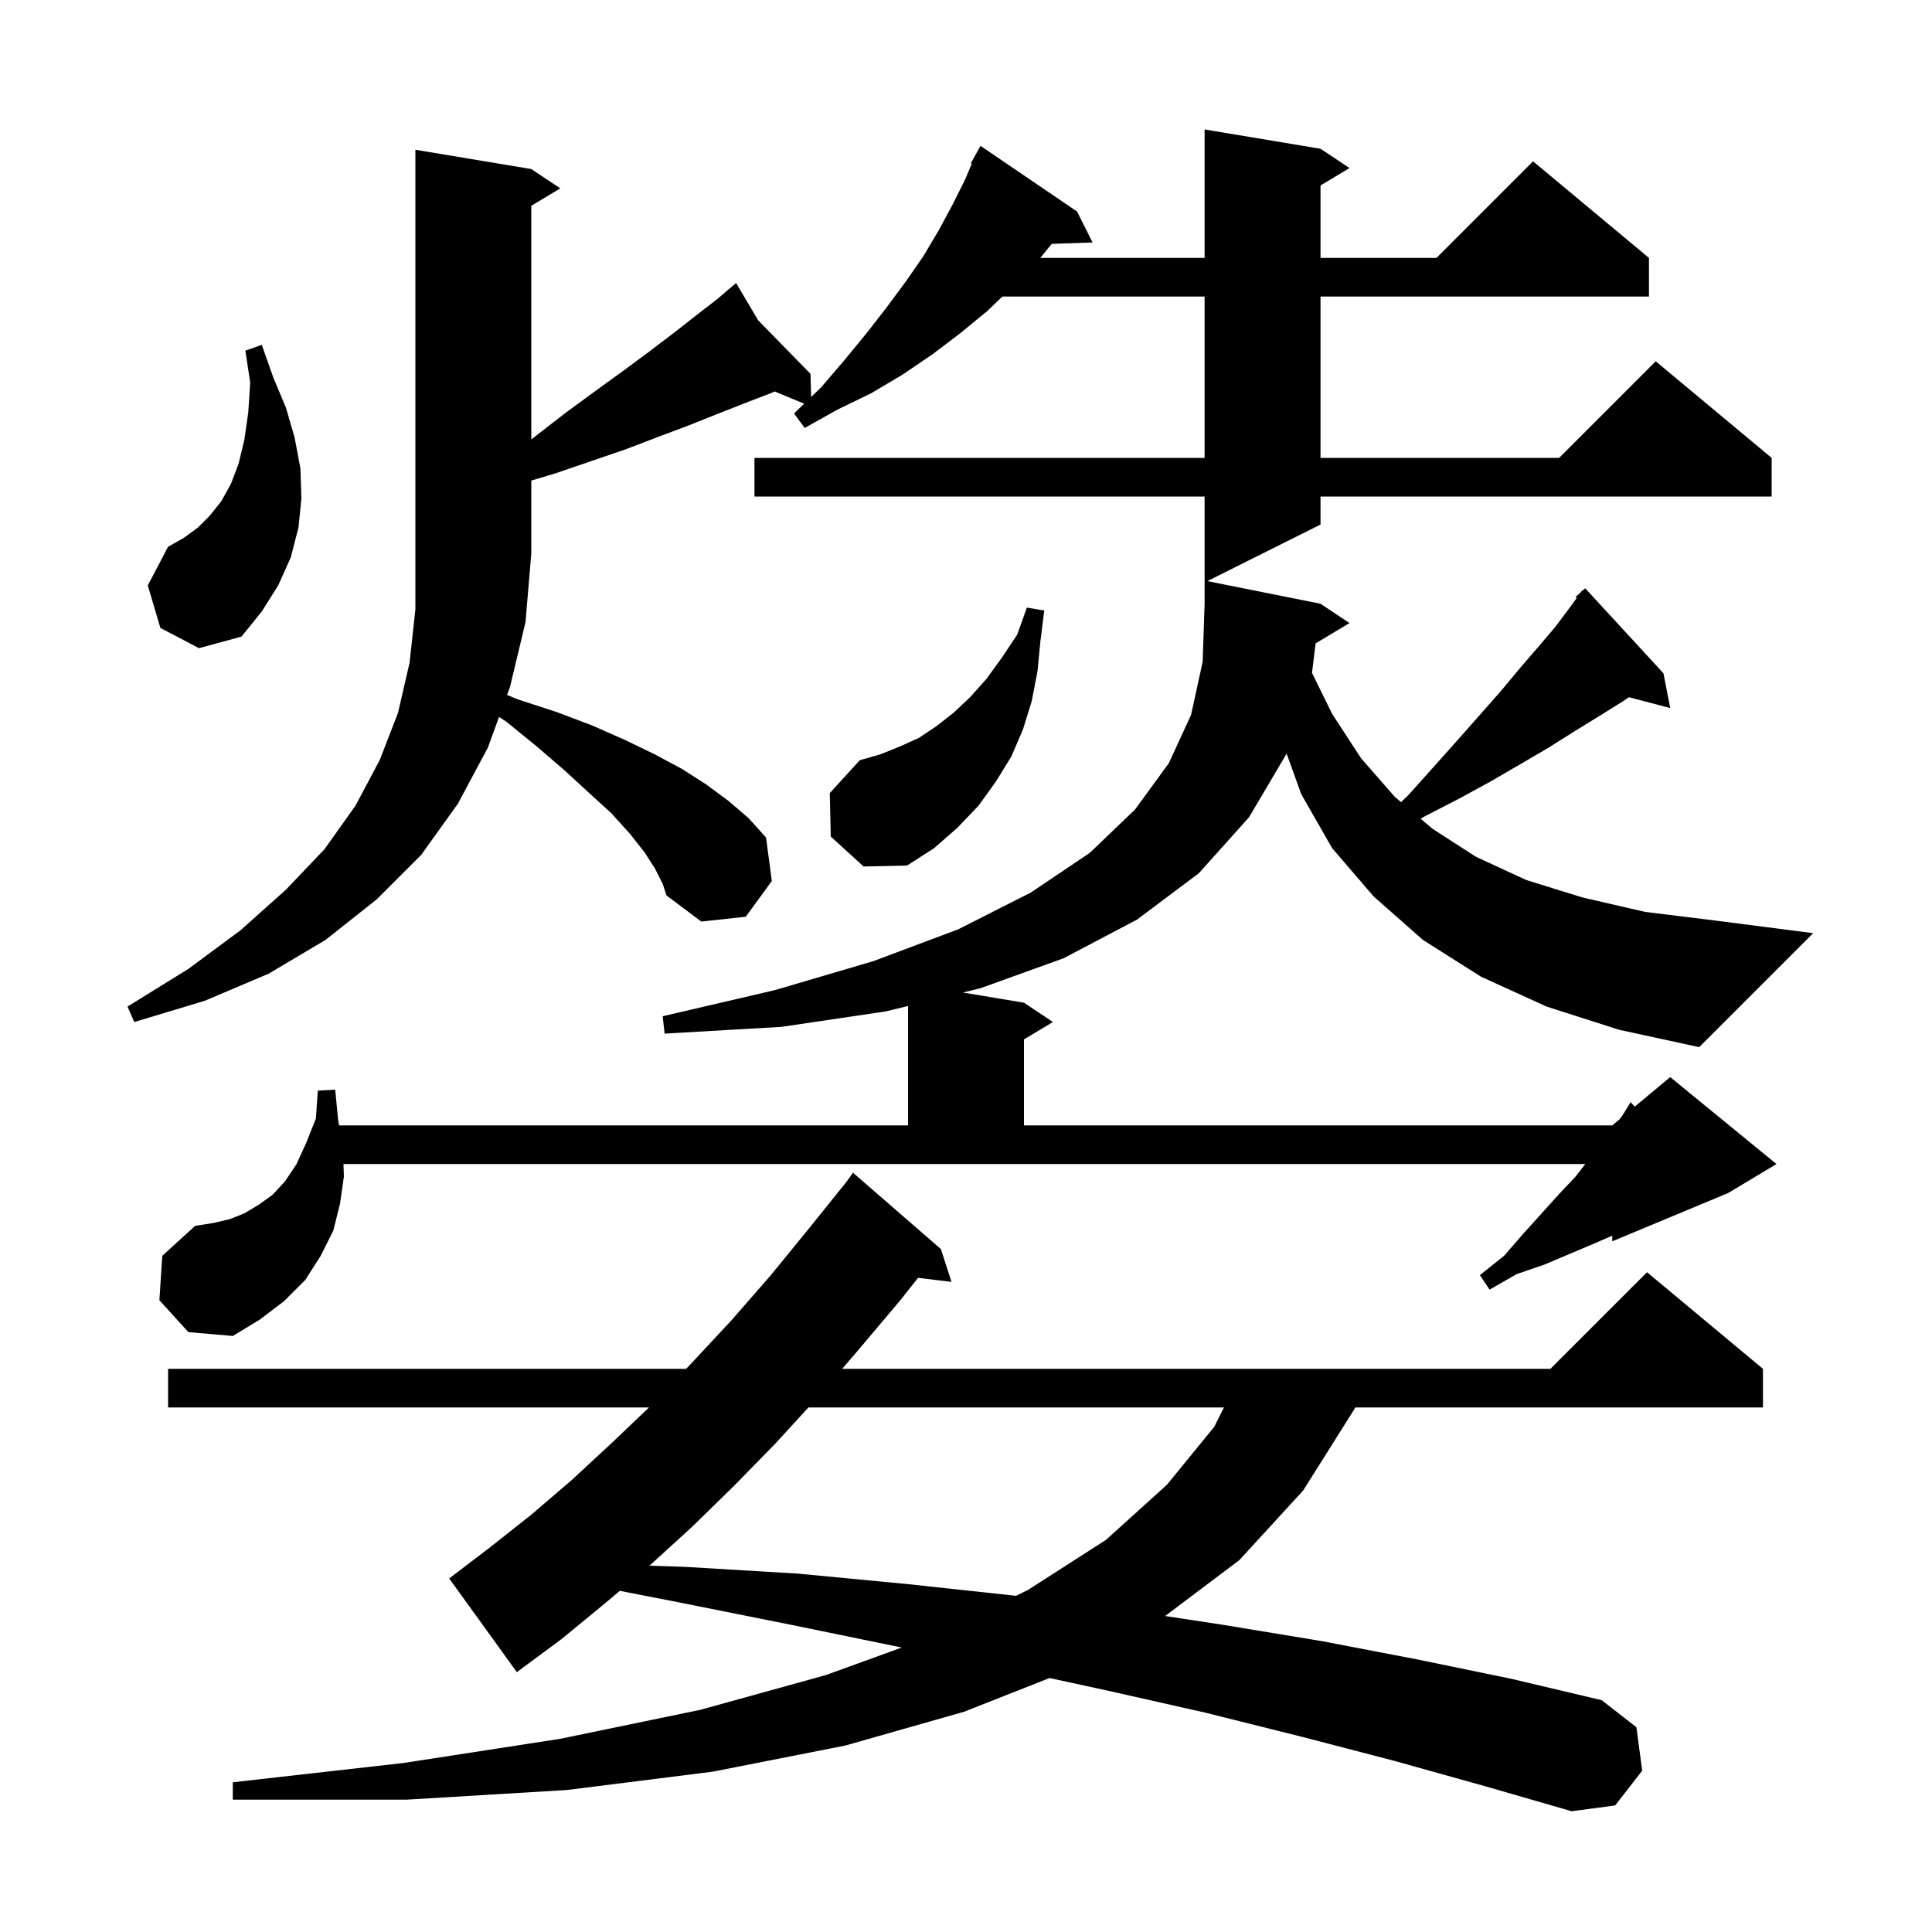 <svg xmlns="http://www.w3.org/2000/svg" xmlns:xlink="http://www.w3.org/1999/xlink" version="1.1" baseProfile="full" viewBox="0 0 200 200" width="200" height="200">
<g fill="black">
<path d="M 144.4 182.3 L 134.8 179.8 L 124.8 177.3 L 114.6 175.0 L 108.65 173.709 L 99.8 177.2 L 87.5 180.7 L 73.8 183.4 L 58.7 185.3 L 42.1 186.3 L 24.1 186.3 L 24.1 184.5 L 41.8 182.5 L 58.0 180.0 L 72.5 177.0 L 85.5 173.4 L 93.352 170.551 L 93.1 170.5 L 81.9 168.2 L 70.4 165.9 L 64.159 164.684 L 62.6 166.0 L 58.1 169.7 L 53.5 173.1 L 46.5 163.4 L 50.7 160.2 L 55.0 156.8 L 59.2 153.2 L 63.3 149.4 L 67.185 145.7 L 17.4 145.7 L 17.4 141.7 L 71.028 141.7 L 71.6 141.1 L 75.7 136.7 L 79.8 132.0 L 83.8 127.1 L 87.644 122.319 L 88.3 121.4 L 97.4 129.3 L 98.5 132.7 L 95.037 132.282 L 93.2 134.6 L 88.9 139.7 L 87.18 141.7 L 160.5 141.7 L 170.5 131.7 L 182.5 141.7 L 182.5 145.7 L 140.3 145.7 L 140.0 146.2 L 134.9 154.3 L 128.3 161.5 L 120.614 167.288 L 126.6 168.2 L 136.9 169.9 L 146.8 171.8 L 156.5 173.8 L 165.8 176.0 L 169.4 178.8 L 170.0 183.3 L 167.2 186.9 L 162.7 187.5 L 153.7 184.9 Z M 83.685 145.7 L 80.3 149.4 L 76.0 153.8 L 71.6 158.1 L 67.233 162.079 L 70.9 162.2 L 82.6 162.9 L 94.1 164.0 L 105.179 165.198 L 106.4 164.6 L 114.5 159.4 L 120.8 153.7 L 125.7 147.7 L 126.7 145.7 Z M 67.8 89.9 L 66.7 88.2 L 65.2 86.3 L 63.3 84.2 L 61.0 82.1 L 58.5 79.8 L 55.6 77.3 L 52.4 74.7 L 51.661 74.22 L 50.5 77.4 L 47.4 83.2 L 43.6 88.5 L 39.0 93.1 L 33.7 97.3 L 27.8 100.8 L 21.2 103.6 L 13.9 105.8 L 13.2 104.2 L 19.5 100.3 L 24.9 96.3 L 29.6 92.1 L 33.6 87.9 L 36.8 83.4 L 39.3 78.7 L 41.2 73.8 L 42.4 68.6 L 43.0 63.1 L 43.0 15.5 L 55.0 17.5 L 58.0 19.5 L 55.0 21.3 L 55.0 45.494 L 55.5 45.1 L 58.6 42.7 L 61.6 40.5 L 64.5 38.4 L 67.2 36.4 L 69.7 34.5 L 72.0 32.7 L 74.2 31.0 L 75.374 30.002 L 75.3 29.9 L 75.388 29.99 L 76.2 29.3 L 78.486 33.16 L 83.9 38.7 L 83.97 41.093 L 85.0 40.1 L 87.4 37.3 L 89.7 34.5 L 91.8 31.8 L 93.8 29.1 L 95.6 26.5 L 97.2 23.8 L 98.6 21.2 L 99.9 18.6 L 100.6 16.945 L 100.5 16.9 L 101.5 15.1 L 111.5 21.9 L 113.1 25.1 L 108.874 25.246 L 107.689 26.7 L 124.7 26.7 L 124.7 13.4 L 136.7 15.4 L 139.7 17.4 L 136.7 19.2 L 136.7 26.7 L 148.7 26.7 L 158.7 16.7 L 170.7 26.7 L 170.7 30.7 L 136.7 30.7 L 136.7 47.4 L 161.4 47.4 L 171.4 37.4 L 183.4 47.4 L 183.4 51.4 L 136.7 51.4 L 136.7 54.3 L 124.986 60.157 L 136.7 62.5 L 139.7 64.5 L 136.193 66.604 L 135.817 69.654 L 137.9 73.9 L 140.9 78.5 L 144.4 82.5 L 145.036 83.038 L 145.8 82.3 L 148.4 79.4 L 150.9 76.6 L 153.2 74.0 L 155.4 71.5 L 157.4 69.1 L 159.3 66.9 L 161.0 64.9 L 162.5 62.9 L 163.22 61.904 L 163.1 61.8 L 163.656 61.3 L 163.8 61.1 L 163.836 61.137 L 164.1 60.9 L 172.2 69.7 L 172.9 73.3 L 168.624 72.175 L 168.0 72.6 L 165.6 74.1 L 163.0 75.7 L 160.3 77.4 L 157.4 79.1 L 154.3 80.9 L 151.0 82.7 L 147.5 84.5 L 147.064 84.754 L 148.3 85.8 L 152.8 88.7 L 158.0 91.1 L 163.8 92.9 L 170.3 94.4 L 177.6 95.3 L 187.7 96.6 L 175.9 108.4 L 167.6 106.6 L 160.1 104.2 L 153.3 101.1 L 147.3 97.3 L 142.2 92.8 L 137.9 87.8 L 134.7 82.2 L 133.191 78.016 L 129.3 84.6 L 124.1 90.4 L 117.7 95.2 L 110.1 99.2 L 101.5 102.3 L 99.678 102.746 L 106.0 103.8 L 109.0 105.8 L 106.0 107.6 L 106.0 116.5 L 166.9 116.5 L 167.676 115.853 L 168.0 115.4 L 168.8 114.1 L 169.228 114.56 L 172.9 111.5 L 183.9 120.5 L 178.9 123.5 L 166.9 128.5 L 166.9 127.917 L 165.1 128.7 L 159.9 130.9 L 157.0 131.9 L 154.2 133.5 L 153.2 132.0 L 155.7 130.0 L 157.7 127.7 L 159.6 125.6 L 161.4 123.6 L 163.1 121.8 L 164.111 120.5 L 35.555 120.5 L 35.6 121.8 L 35.2 124.6 L 34.5 127.4 L 33.2 130.0 L 31.6 132.5 L 29.4 134.7 L 26.9 136.6 L 24.1 138.3 L 19.5 137.9 L 16.5 134.6 L 16.8 130.0 L 20.2 126.9 L 22.1 126.6 L 23.8 126.2 L 25.3 125.6 L 26.8 124.7 L 28.2 123.7 L 29.5 122.3 L 30.7 120.5 L 31.7 118.3 L 32.7 115.8 L 32.9 112.9 L 34.7 112.8 L 35.0 115.9 L 35.1 116.5 L 94.0 116.5 L 94.0 104.137 L 91.7 104.7 L 80.9 106.3 L 68.8 107.0 L 68.6 105.2 L 80.2 102.5 L 90.4 99.5 L 99.2 96.2 L 106.7 92.4 L 112.8 88.3 L 117.5 83.8 L 121.0 79.0 L 123.3 74.0 L 124.5 68.5 L 124.7 62.5 L 124.7 51.4 L 78.1 51.4 L 78.1 47.4 L 124.7 47.4 L 124.7 30.7 L 103.763 30.7 L 102.2 32.2 L 99.4 34.5 L 96.5 36.7 L 93.4 38.8 L 90.2 40.7 L 86.7 42.4 L 83.3 44.3 L 82.2 42.8 L 83.248 41.789 L 80.196 40.526 L 79.8 40.7 L 77.2 41.7 L 74.4 42.8 L 71.4 44.0 L 68.2 45.2 L 64.8 46.5 L 61.3 47.7 L 57.5 49.0 L 55.0 49.75 L 55.0 57.3 L 54.4 64.4 L 52.8 71.1 L 52.493 71.941 L 53.6 72.4 L 57.6 73.7 L 61.3 75.1 L 64.7 76.6 L 67.8 78.1 L 70.6 79.6 L 73.1 81.2 L 75.4 82.9 L 77.5 84.7 L 79.3 86.7 L 79.9 91.2 L 77.2 94.9 L 72.6 95.4 L 69.0 92.7 L 68.6 91.5 Z M 86.0 86.6 L 85.9 82.1 L 89.0 78.7 L 91.1 78.1 L 93.1 77.3 L 95.1 76.4 L 96.9 75.2 L 98.7 73.8 L 100.4 72.2 L 102.1 70.3 L 103.7 68.1 L 105.3 65.7 L 106.3 62.9 L 108.1 63.2 L 107.7 66.4 L 107.4 69.5 L 106.8 72.6 L 105.9 75.5 L 104.7 78.3 L 103.1 80.9 L 101.3 83.4 L 99.1 85.7 L 96.7 87.8 L 93.9 89.6 L 89.4 89.7 Z M 16.6 65.0 L 15.3 60.6 L 17.4 56.6 L 19.0 55.7 L 20.5 54.6 L 21.7 53.4 L 22.9 51.9 L 23.9 50.1 L 24.7 48.0 L 25.3 45.5 L 25.7 42.7 L 25.9 39.6 L 25.4 36.3 L 27.1 35.7 L 28.3 39.1 L 29.6 42.2 L 30.5 45.3 L 31.1 48.5 L 31.2 51.6 L 30.9 54.6 L 30.1 57.7 L 28.8 60.6 L 27.1 63.3 L 25.0 65.9 L 20.6 67.1 Z " />
</g>
</svg>
